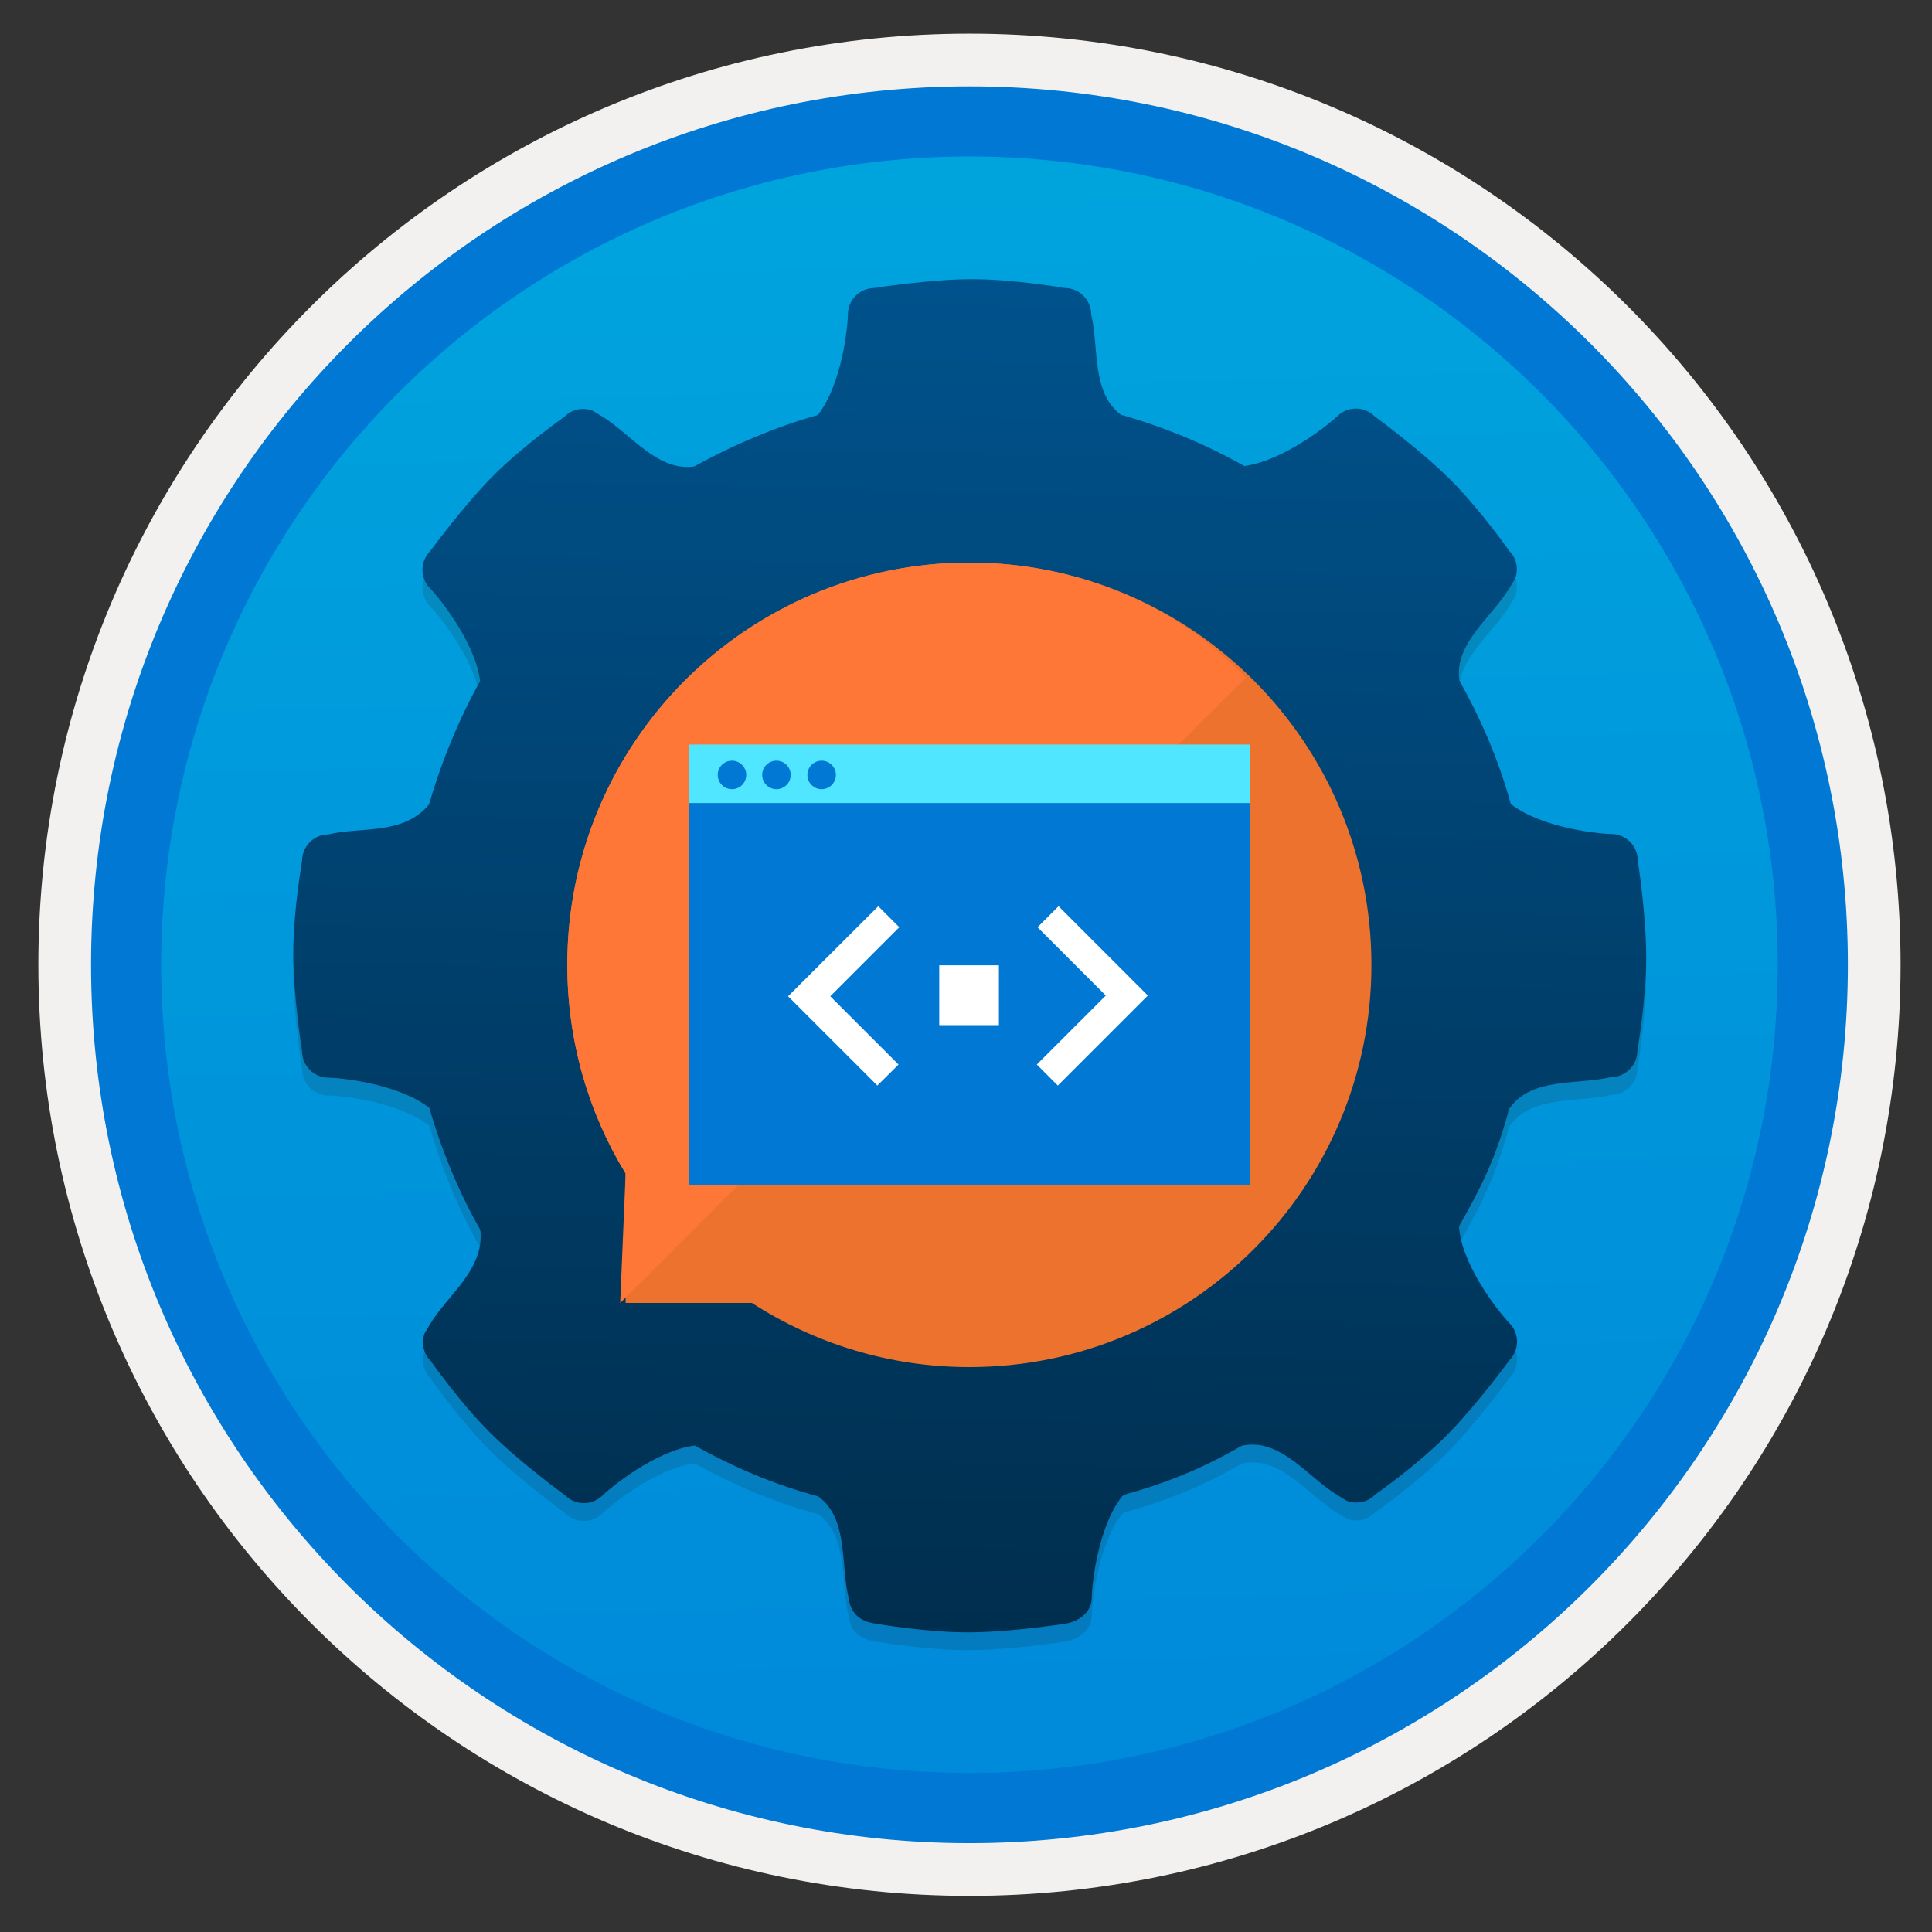 <svg width="103" height="103" viewBox="0 0 103 103" fill="none" xmlns="http://www.w3.org/2000/svg">
<rect x="0" y="0" width="103" height="103" fill="#333333" stroke="none"/>
<path d="M51.684 98.244C25.834 98.244 4.874 77.294 4.874 51.434C4.874 25.574 25.834 4.624 51.684 4.624C77.534 4.624 98.494 25.584 98.494 51.434C98.494 77.284 77.534 98.244 51.684 98.244Z" fill="url(#paint0_linear)"/>
<path fill-rule="evenodd" clip-rule="evenodd" d="M97.584 51.434C97.584 76.784 77.034 97.334 51.684 97.334C26.334 97.334 5.784 76.784 5.784 51.434C5.784 26.084 26.334 5.534 51.684 5.534C77.034 5.534 97.584 26.084 97.584 51.434ZM51.684 1.794C79.104 1.794 101.324 24.014 101.324 51.434C101.324 78.854 79.094 101.074 51.684 101.074C24.264 101.074 2.044 78.844 2.044 51.434C2.044 24.014 24.264 1.794 51.684 1.794Z" fill="#F2F1F0"/>
<path fill-rule="evenodd" clip-rule="evenodd" d="M94.774 51.434C94.774 75.234 75.484 94.523 51.684 94.523C27.884 94.523 8.594 75.234 8.594 51.434C8.594 27.634 27.884 8.344 51.684 8.344C75.484 8.344 94.774 27.634 94.774 51.434ZM51.684 4.604C77.544 4.604 98.514 25.573 98.514 51.434C98.514 77.293 77.544 98.263 51.684 98.263C25.824 98.263 4.854 77.293 4.854 51.434C4.854 25.573 25.814 4.604 51.684 4.604Z" fill="#0078D4"/>
<path opacity="0.15" d="M87.314 46.824C87.314 46.054 86.684 45.414 85.904 45.414C85.394 45.414 82.244 45.134 80.544 43.814C80.544 43.814 80.554 43.794 80.544 43.814C79.904 41.484 78.964 39.304 77.804 37.234C77.504 35.274 79.534 33.844 80.464 32.314C80.624 32.044 80.724 31.894 80.784 31.784C80.954 31.284 80.864 30.714 80.464 30.324C80.464 30.324 78.904 28.094 77.304 26.504C75.704 24.914 73.284 23.144 73.284 23.144C72.734 22.594 71.844 22.594 71.294 23.144C70.934 23.494 68.534 25.474 66.364 25.794C66.334 25.794 66.334 25.794 66.334 25.794C64.324 24.654 62.064 23.714 59.804 23.074H59.774C58.174 21.894 58.594 19.454 58.174 17.714C58.174 16.944 57.544 16.304 56.764 16.304C56.764 16.304 54.084 15.834 51.824 15.834C49.564 15.834 46.614 16.304 46.614 16.304C45.844 16.304 45.204 16.934 45.204 17.714C45.204 18.224 44.924 21.374 43.604 23.074C41.364 23.704 39.014 24.704 37.024 25.814C35.064 26.114 33.634 24.084 32.104 23.154C31.834 22.994 31.684 22.894 31.574 22.834C31.074 22.664 30.504 22.754 30.114 23.154C30.114 23.154 27.884 24.714 26.294 26.314C24.704 27.914 22.934 30.334 22.934 30.334C22.384 30.884 22.384 31.774 22.934 32.324C23.284 32.674 25.324 35.114 25.594 37.244V37.264C24.484 39.254 23.514 41.594 22.874 43.834C22.874 43.834 22.904 43.794 22.874 43.834C21.504 45.494 19.254 45.014 17.514 45.434C16.744 45.434 16.104 46.064 16.104 46.844C16.104 46.844 15.634 49.524 15.634 51.784C15.634 54.044 16.104 56.994 16.104 56.994C16.104 57.764 16.734 58.404 17.514 58.404C18.024 58.404 21.174 58.684 22.874 60.004C22.914 59.984 22.894 60.034 22.894 60.034C23.544 62.284 24.474 64.534 25.604 66.514C25.584 66.544 25.604 66.514 25.614 66.584C25.804 68.634 23.884 69.974 22.954 71.504C22.794 71.774 22.694 71.924 22.634 72.034C22.464 72.534 22.554 73.104 22.954 73.494C22.954 73.494 24.514 75.724 26.114 77.314C27.714 78.914 30.134 80.674 30.134 80.674C30.684 81.224 31.574 81.224 32.124 80.674C32.474 80.324 34.914 78.284 37.044 78.014C37.044 78.014 37.034 78.024 37.074 78.034C39.124 79.174 41.234 80.074 43.544 80.704C43.564 80.714 43.634 80.734 43.634 80.734C45.234 81.914 44.814 84.354 45.234 86.094C45.324 86.874 45.754 87.374 46.644 87.504C46.644 87.504 49.324 87.974 51.584 87.974C53.844 87.974 56.794 87.514 56.794 87.514C57.564 87.384 58.204 86.884 58.204 86.104C58.204 85.594 58.484 82.444 59.804 80.744C59.804 80.744 59.864 80.694 59.914 80.644C62.264 79.984 64.054 79.254 66.134 78.064C66.244 78.024 66.124 78.034 66.374 77.994C68.334 77.694 69.764 79.724 71.294 80.654C71.564 80.814 71.714 80.914 71.824 80.974C72.324 81.144 72.894 81.054 73.284 80.654C73.284 80.654 75.514 79.094 77.104 77.494C78.704 75.894 80.464 73.474 80.464 73.474C81.014 72.924 81.014 72.034 80.464 71.484C80.114 71.134 78.074 68.694 77.804 66.564C77.774 66.344 77.794 66.314 77.824 66.254C79.014 64.164 79.754 62.634 80.404 60.254C80.404 60.254 80.374 60.174 80.524 59.974C81.704 58.374 84.144 58.794 85.884 58.374C86.654 58.374 87.294 57.744 87.294 56.964C87.294 56.964 87.764 54.284 87.764 52.024C87.774 49.784 87.314 46.824 87.314 46.824Z" fill="#1F1D20"/>
<path d="M87.314 45.874C87.314 45.104 86.684 44.464 85.904 44.464C85.394 44.464 82.244 44.184 80.544 42.864C80.544 42.864 80.554 42.844 80.544 42.864C79.904 40.534 78.964 38.354 77.804 36.284C77.504 34.324 79.534 32.894 80.464 31.364C80.624 31.094 80.724 30.944 80.784 30.834C80.954 30.334 80.864 29.764 80.464 29.374C80.464 29.374 78.904 27.144 77.304 25.554C75.704 23.964 73.284 22.194 73.284 22.194C72.734 21.644 71.844 21.644 71.294 22.194C70.934 22.544 68.534 24.524 66.364 24.844C66.334 24.844 66.334 24.844 66.334 24.844C64.324 23.704 62.064 22.764 59.804 22.124H59.774C58.174 20.944 58.594 18.504 58.174 16.764C58.174 15.994 57.544 15.354 56.764 15.354C56.764 15.354 54.084 14.884 51.824 14.884C49.564 14.884 46.614 15.354 46.614 15.354C45.844 15.354 45.204 15.984 45.204 16.764C45.204 17.274 44.924 20.424 43.604 22.124C41.364 22.754 39.014 23.754 37.024 24.864C35.064 25.164 33.634 23.134 32.104 22.204C31.834 22.044 31.684 21.944 31.574 21.884C31.074 21.714 30.504 21.804 30.114 22.204C30.114 22.204 27.884 23.764 26.294 25.364C24.704 26.964 22.934 29.384 22.934 29.384C22.384 29.934 22.384 30.824 22.934 31.374C23.284 31.724 25.324 34.164 25.594 36.294V36.314C24.484 38.304 23.514 40.644 22.874 42.884C22.874 42.884 22.904 42.844 22.874 42.884C21.504 44.544 19.254 44.064 17.514 44.484C16.744 44.484 16.104 45.114 16.104 45.894C16.104 45.894 15.634 48.574 15.634 50.834C15.634 53.094 16.104 56.044 16.104 56.044C16.104 56.814 16.734 57.454 17.514 57.454C18.024 57.454 21.174 57.734 22.874 59.054C22.914 59.034 22.894 59.084 22.894 59.084C23.544 61.334 24.474 63.584 25.604 65.564C25.584 65.594 25.604 65.564 25.614 65.634C25.804 67.684 23.884 69.024 22.954 70.554C22.794 70.824 22.694 70.974 22.634 71.084C22.464 71.584 22.554 72.154 22.954 72.544C22.954 72.544 24.514 74.774 26.114 76.364C27.714 77.964 30.134 79.724 30.134 79.724C30.684 80.274 31.574 80.274 32.124 79.724C32.474 79.374 34.914 77.334 37.044 77.064C37.044 77.064 37.034 77.074 37.074 77.084C39.124 78.224 41.234 79.124 43.544 79.754C43.564 79.764 43.634 79.784 43.634 79.784C45.234 80.964 44.814 83.404 45.234 85.144C45.324 85.924 45.754 86.424 46.644 86.554C46.644 86.554 49.324 87.024 51.584 87.024C53.844 87.024 56.794 86.564 56.794 86.564C57.564 86.434 58.204 85.934 58.204 85.154C58.204 84.644 58.484 81.494 59.804 79.794C59.804 79.794 59.864 79.744 59.914 79.694C62.264 79.034 64.054 78.304 66.134 77.114C66.244 77.074 66.124 77.084 66.374 77.044C68.334 76.744 69.764 78.774 71.294 79.704C71.564 79.864 71.714 79.964 71.824 80.024C72.324 80.194 72.894 80.104 73.284 79.704C73.284 79.704 75.514 78.144 77.104 76.544C78.704 74.944 80.464 72.524 80.464 72.524C81.014 71.974 81.014 71.084 80.464 70.534C80.114 70.184 78.074 67.744 77.804 65.614C77.774 65.394 77.794 65.364 77.824 65.304C79.014 63.214 79.754 61.684 80.404 59.304C80.404 59.304 80.374 59.224 80.524 59.024C81.704 57.424 84.144 57.844 85.884 57.424C86.654 57.424 87.294 56.794 87.294 56.014C87.294 56.014 87.764 53.334 87.764 51.074C87.774 48.824 87.314 45.874 87.314 45.874Z" fill="url(#paint1_linear)"/>
<path d="M51.684 29.994C39.834 29.994 30.244 39.594 30.244 51.434C30.244 55.504 31.374 59.324 33.354 62.564V69.464H40.084C43.434 71.624 47.414 72.884 51.674 72.884C63.524 72.884 73.114 63.284 73.114 51.444C73.114 39.604 63.534 29.994 51.684 29.994Z" fill="#ED722E"/>
<path d="M51.684 29.994C39.834 29.994 30.244 39.594 30.244 51.434C30.244 55.504 31.374 59.324 33.354 62.564L33.064 69.464L66.404 36.124C62.824 32.334 57.534 29.994 51.684 29.994Z" fill="#FF7736"/>
<path d="M36.734 63.174H66.644V40.144H36.734V63.174Z" fill="#0078D4"/>
<path d="M36.734 42.813H66.634V39.693H36.734V42.813V42.813Z" fill="#50E6FF"/>
<path d="M41.394 42.074C41.814 42.074 42.154 41.734 42.154 41.314C42.154 40.894 41.814 40.554 41.394 40.554C40.974 40.554 40.634 40.894 40.634 41.314C40.634 41.734 40.974 42.074 41.394 42.074Z" fill="#0078D4"/>
<path d="M39.024 42.074C39.444 42.074 39.784 41.734 39.784 41.314C39.784 40.894 39.444 40.554 39.024 40.554C38.604 40.554 38.264 40.894 38.264 41.314C38.264 41.734 38.604 42.074 39.024 42.074Z" fill="#0078D4"/>
<path d="M43.804 42.074C44.224 42.074 44.564 41.734 44.564 41.314C44.564 40.894 44.224 40.554 43.804 40.554C43.384 40.554 43.044 40.894 43.044 41.314C43.044 41.734 43.384 42.074 43.804 42.074Z" fill="#0078D4"/>
<path d="M53.254 51.463H50.074V54.653H53.254V51.463Z" fill="white"/>
<path d="M56.434 48.313L55.314 49.434L58.954 53.074L55.274 56.754L56.394 57.873L61.194 53.074L56.434 48.313Z" fill="white"/>
<path d="M46.774 57.873L47.904 56.754L44.264 53.114L47.944 49.434L46.824 48.313L42.014 53.114L46.774 57.873Z" fill="white"/>
<defs>
<linearGradient id="paint0_linear" x1="49.914" y1="-13.359" x2="53.897" y2="132.409" gradientUnits="userSpaceOnUse">
<stop stop-color="#00ABDE"/>
<stop offset="1" stop-color="#007ED8"/>
</linearGradient>
<linearGradient id="paint1_linear" x1="54.443" y1="-72.29" x2="49.338" y2="155.732" gradientUnits="userSpaceOnUse">
<stop stop-color="#007ED8"/>
<stop offset="0.707" stop-color="#002D4C"/>
</linearGradient>
</defs>
</svg>
